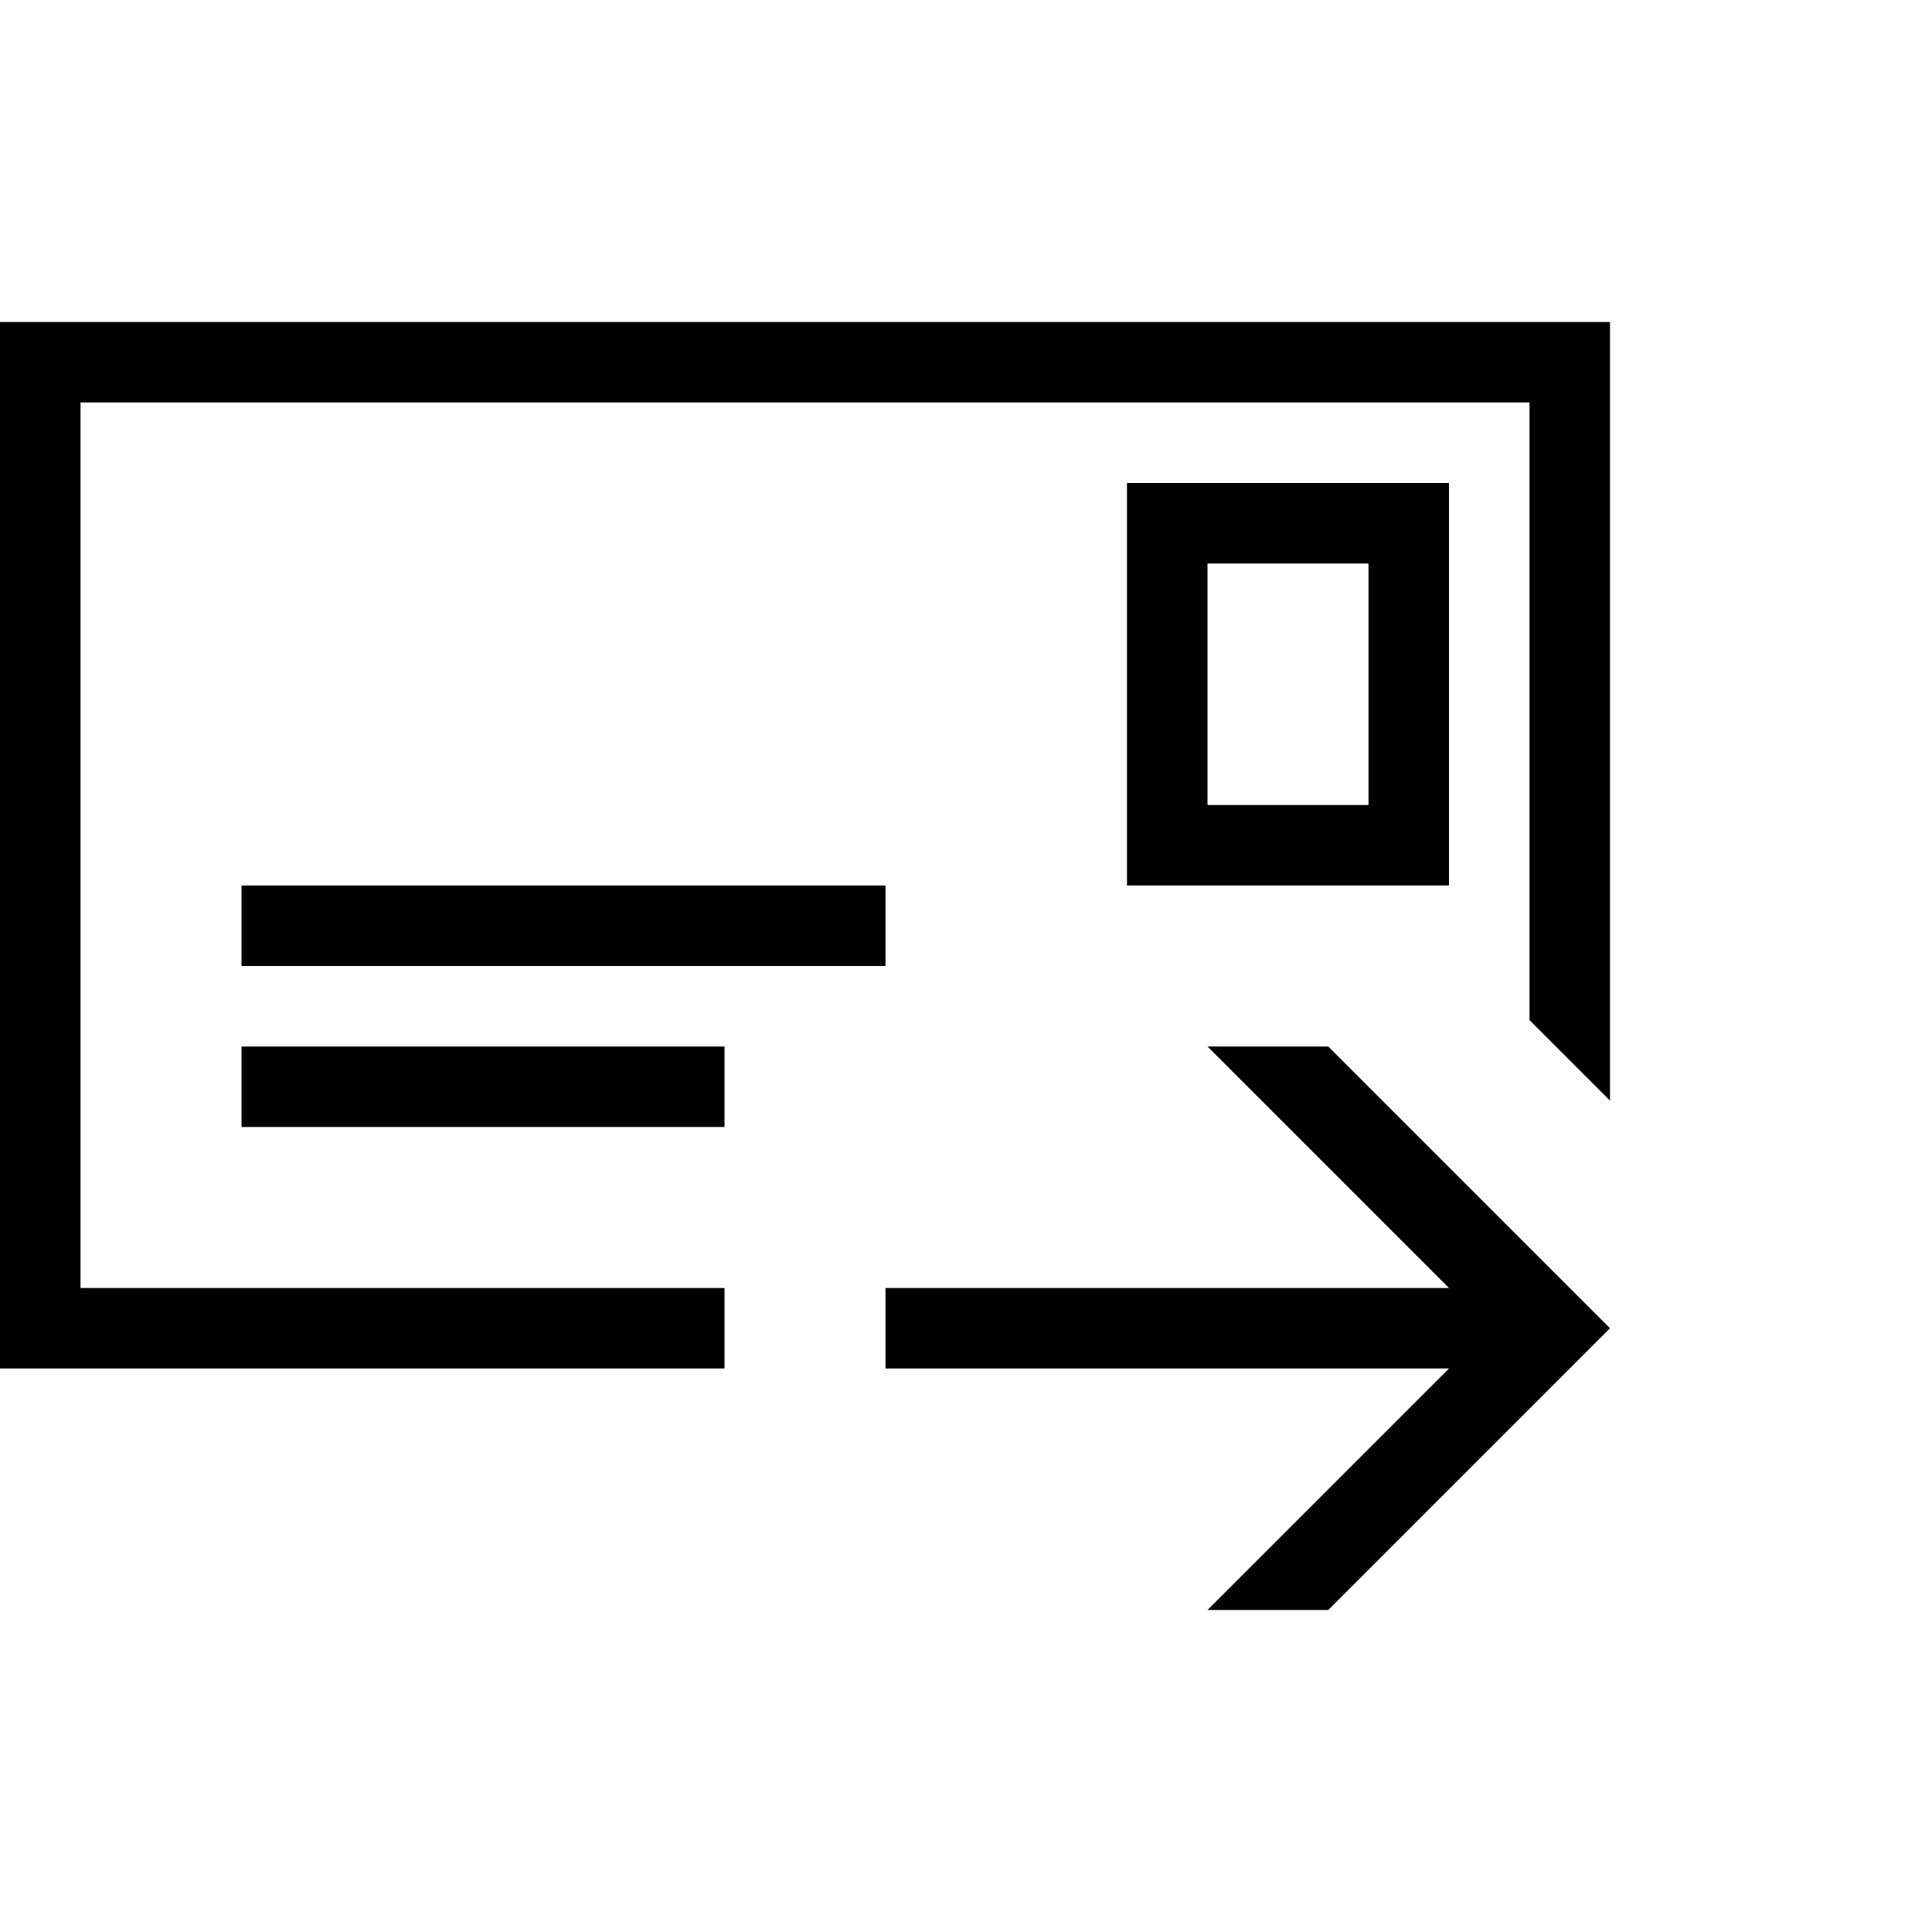 <svg viewBox="0 0 24 24" fill="none" xmlns="http://www.w3.org/2000/svg">
<path d="M 0 4 L 0 17 L 9 17 L 9 16 L 1 16 L 1 5 L 19 5 L 19 12.672 L 20 13.672 L 20 4 L 0 4 z M 14 6 L 14 11 L 15 11 L 16.5 11 L 18 11 L 18 6 L 14 6 z M 15 7 L 17 7 L 17 10 L 15 10 L 15 7 z M 3 11 L 3 12 L 11 12 L 11 11 L 3 11 z M 3 13 L 3 14 L 9 14 L 9 13 L 3 13 z M 15 13 L 18 16 L 11 16 L 11 17 L 18 17 L 15 20 L 16.5 20 L 20 16.5 L 16.5 13 L 15 13 z " fill="currentColor"/>
</svg>
